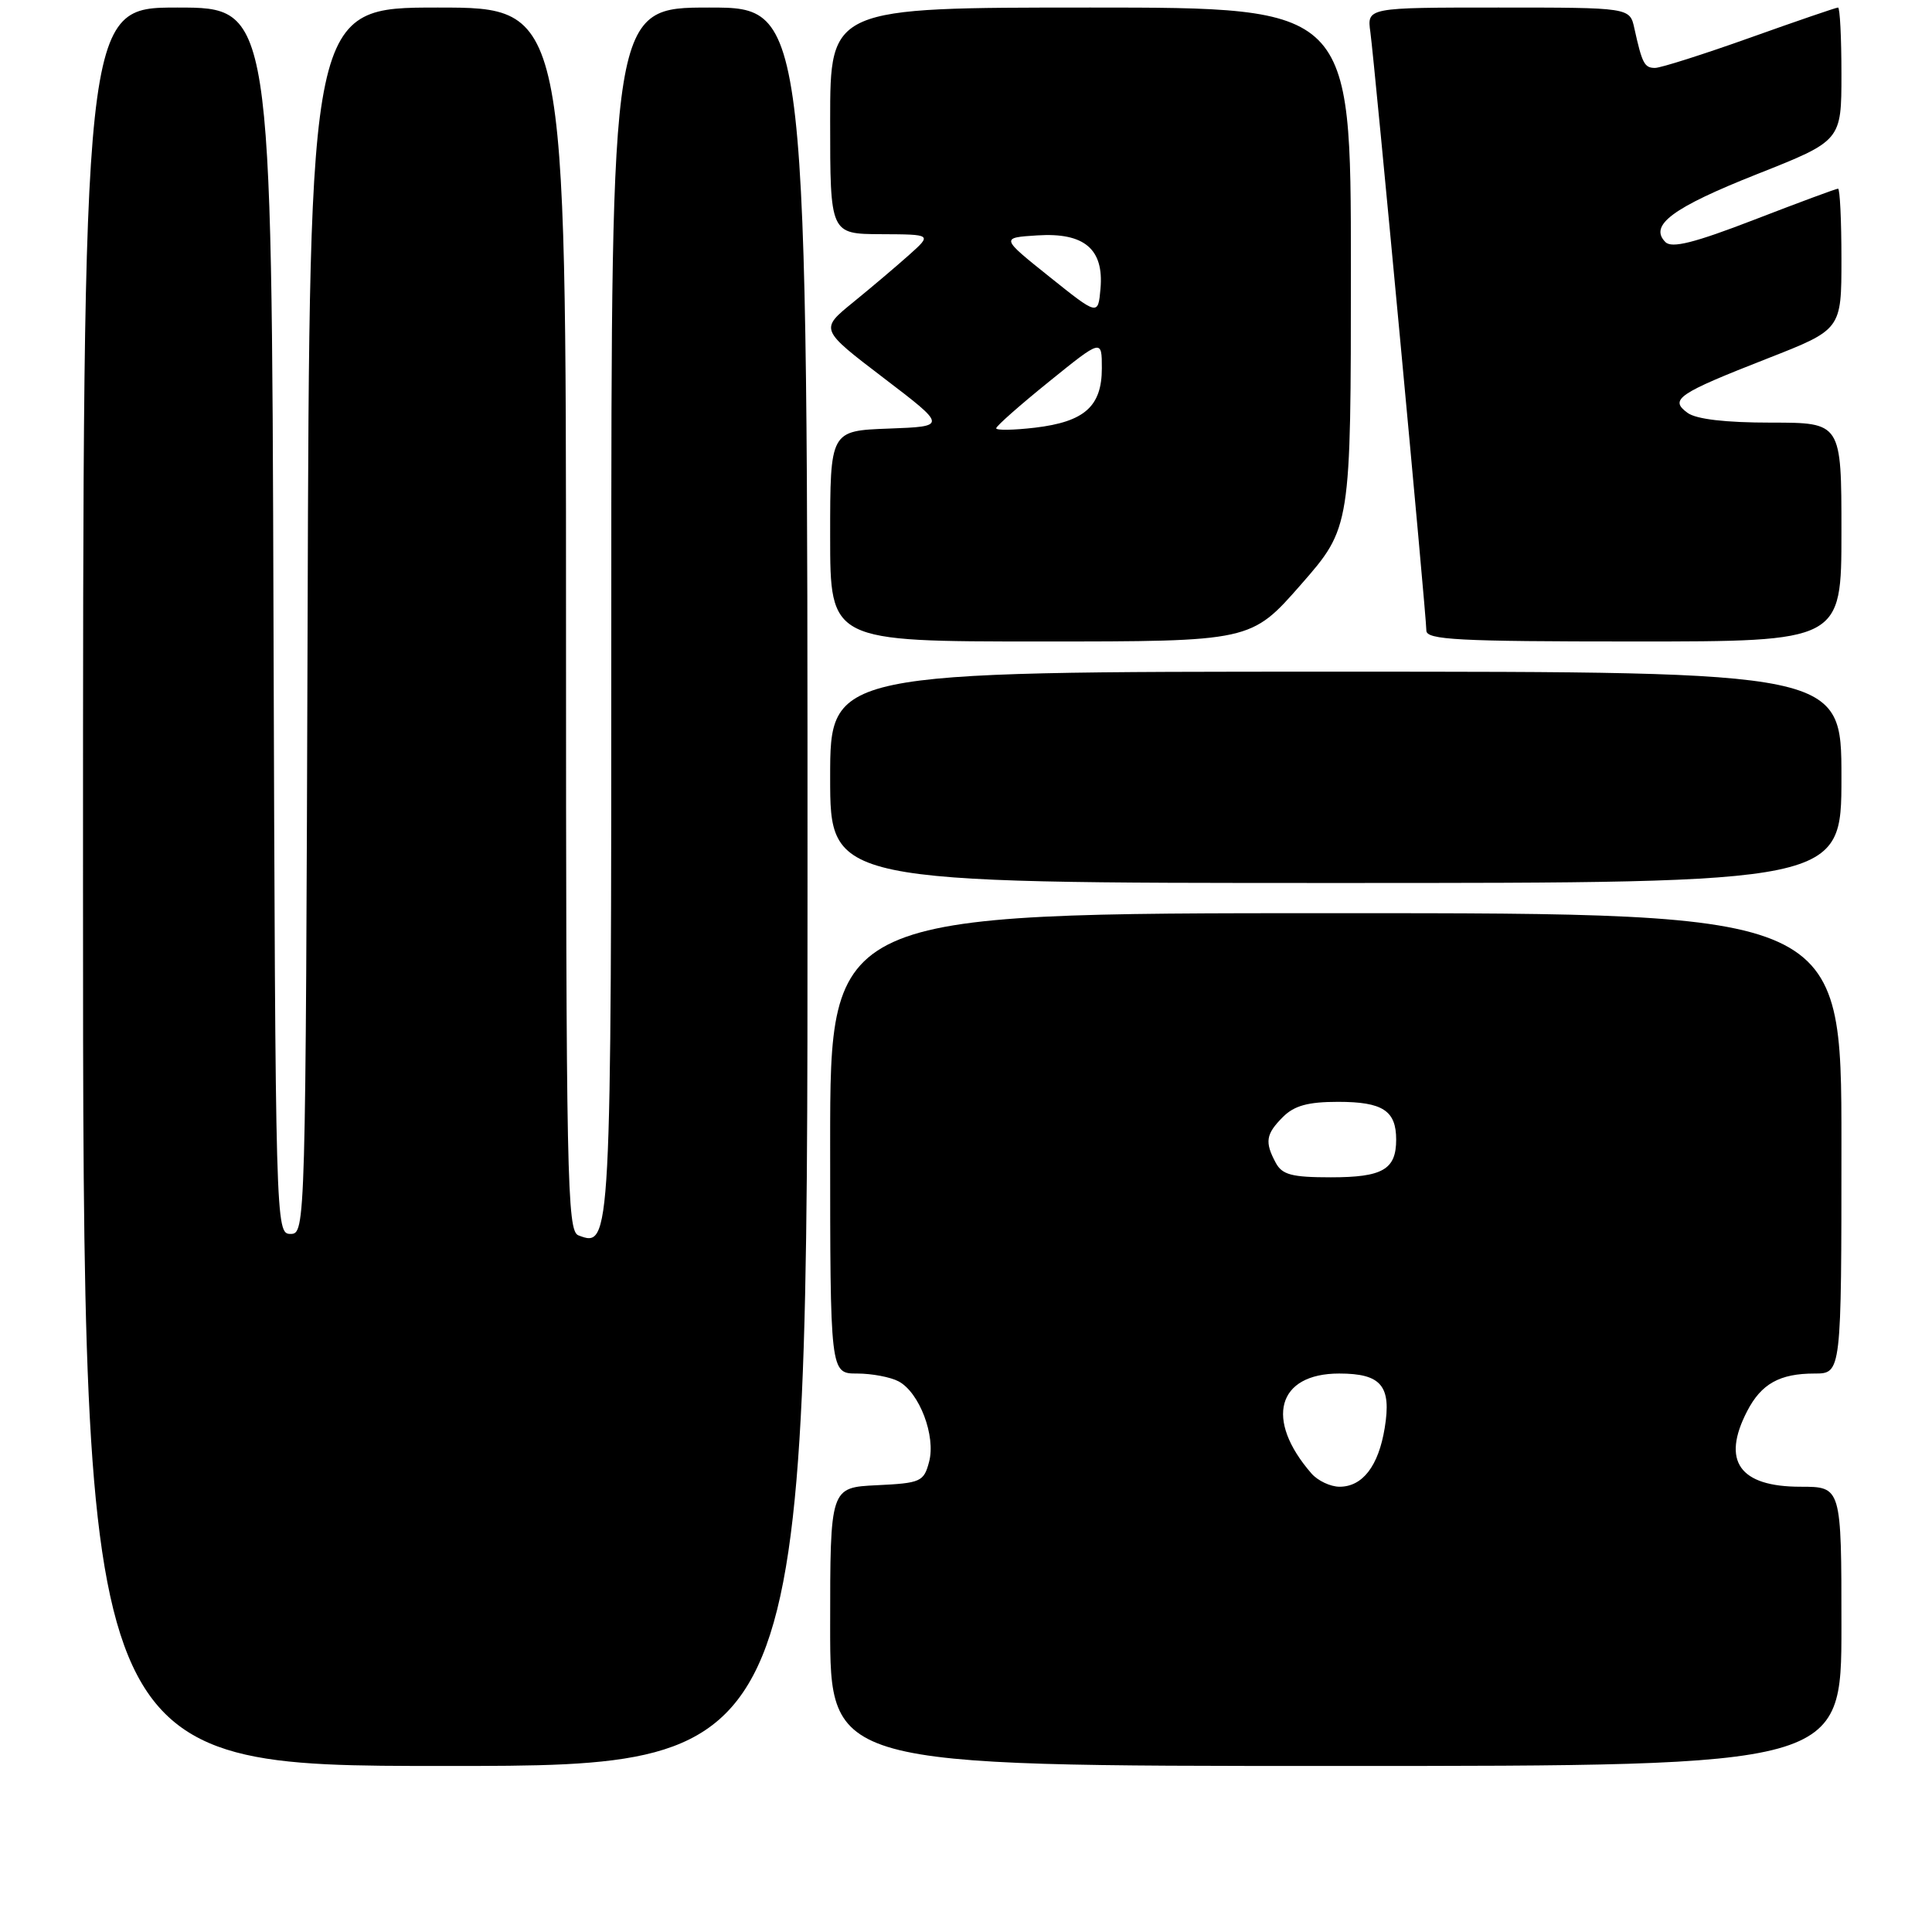 <?xml version="1.0" encoding="UTF-8" standalone="no"?>
<!DOCTYPE svg PUBLIC "-//W3C//DTD SVG 1.1//EN" "http://www.w3.org/Graphics/SVG/1.1/DTD/svg11.dtd" >
<svg xmlns="http://www.w3.org/2000/svg" xmlns:xlink="http://www.w3.org/1999/xlink" version="1.1" viewBox="0 0 256 256">
 <g >
 <path fill="currentColor"
d=" M 107.00 117.50 C 107.00 1.00 107.00 1.00 94.00 1.00 C 81.00 1.00 81.00 1.00 81.00 80.81 C 81.00 165.01 80.98 165.36 76.64 163.69 C 75.14 163.12 75.00 156.30 75.00 82.03 C 75.00 1.00 75.00 1.00 58.01 1.00 C 41.01 1.00 41.01 1.00 40.76 82.25 C 40.50 162.75 40.48 163.50 38.50 163.50 C 36.52 163.50 36.50 162.75 36.24 82.25 C 35.99 1.00 35.99 1.00 23.49 1.00 C 11.00 1.00 11.00 1.00 11.00 117.50 C 11.00 234.00 11.00 234.00 59.00 234.00 C 107.00 234.00 107.00 234.00 107.00 117.50 Z  M 244.00 215.50 C 244.00 197.00 244.00 197.00 238.57 197.00 C 230.48 197.00 228.08 193.60 231.51 186.98 C 233.38 183.36 235.82 182.00 240.43 182.00 C 244.00 182.00 244.00 182.00 244.00 151.50 C 244.00 121.00 244.00 121.00 177.00 121.00 C 110.00 121.00 110.00 121.00 110.00 151.50 C 110.00 182.00 110.00 182.00 113.57 182.00 C 115.53 182.00 118.00 182.47 119.07 183.04 C 121.83 184.51 124.02 190.28 123.11 193.70 C 122.41 196.34 122.01 196.52 116.18 196.80 C 110.00 197.10 110.00 197.10 110.00 215.55 C 110.00 234.00 110.00 234.00 177.00 234.00 C 244.00 234.00 244.00 234.00 244.00 215.50 Z  M 244.00 103.00 C 244.00 89.00 244.00 89.00 177.00 89.00 C 110.00 89.00 110.00 89.00 110.00 103.00 C 110.00 117.00 110.00 117.00 177.00 117.00 C 244.00 117.00 244.00 117.00 244.00 103.00 Z  M 172.39 77.45 C 179.00 69.89 179.00 69.89 179.00 35.45 C 179.00 1.00 179.00 1.00 144.50 1.00 C 110.00 1.00 110.00 1.00 110.00 16.00 C 110.00 31.00 110.00 31.00 116.75 31.03 C 123.50 31.06 123.50 31.06 120.46 33.78 C 118.78 35.28 115.44 38.11 113.03 40.07 C 108.64 43.64 108.64 43.64 117.07 50.07 C 125.50 56.50 125.50 56.50 117.75 56.79 C 110.00 57.08 110.00 57.08 110.00 71.04 C 110.00 85.00 110.00 85.00 137.89 85.00 C 165.77 85.00 165.77 85.00 172.39 77.45 Z  M 244.00 70.50 C 244.00 56.00 244.00 56.00 234.69 56.00 C 228.62 56.00 224.76 55.55 223.60 54.70 C 221.17 52.92 222.30 52.16 234.25 47.48 C 244.00 43.66 244.00 43.66 244.00 34.33 C 244.00 29.20 243.80 25.00 243.55 25.00 C 243.30 25.00 238.31 26.85 232.46 29.11 C 224.51 32.18 221.53 32.93 220.68 32.08 C 218.46 29.86 221.62 27.51 232.83 23.07 C 244.00 18.65 244.00 18.65 244.00 9.82 C 244.00 4.97 243.80 1.00 243.55 1.00 C 243.30 1.00 238.04 2.80 231.88 5.00 C 225.71 7.20 220.05 9.00 219.30 9.00 C 217.89 9.00 217.59 8.41 216.56 3.75 C 215.96 1.00 215.96 1.00 198.54 1.00 C 181.13 1.00 181.13 1.00 181.58 4.25 C 182.14 8.31 189.00 81.58 189.00 83.55 C 189.00 84.78 193.16 85.00 216.50 85.00 C 244.00 85.00 244.00 85.00 244.00 70.50 Z  M 173.78 195.25 C 167.55 188.10 169.23 182.00 177.45 182.00 C 183.03 182.00 184.40 183.64 183.48 189.22 C 182.66 194.25 180.55 197.00 177.50 197.00 C 176.30 197.00 174.62 196.21 173.78 195.25 Z  M 169.04 154.07 C 167.56 151.32 167.73 150.27 170.00 148.00 C 171.50 146.50 173.33 146.00 177.30 146.00 C 183.21 146.00 185.00 147.16 185.00 151.00 C 185.00 154.97 183.21 156.00 176.34 156.00 C 171.16 156.00 169.89 155.66 169.04 154.07 Z  M 132.00 56.75 C 132.00 56.46 135.15 53.68 139.00 50.57 C 146.00 44.91 146.00 44.91 146.00 48.80 C 146.00 53.85 143.70 55.89 137.14 56.67 C 134.31 57.00 132.00 57.04 132.00 56.75 Z  M 139.04 36.66 C 132.59 31.50 132.59 31.50 137.45 31.19 C 143.68 30.79 146.29 33.00 145.82 38.26 C 145.50 41.83 145.50 41.83 139.04 36.66 Z "/>
</g>
</svg>